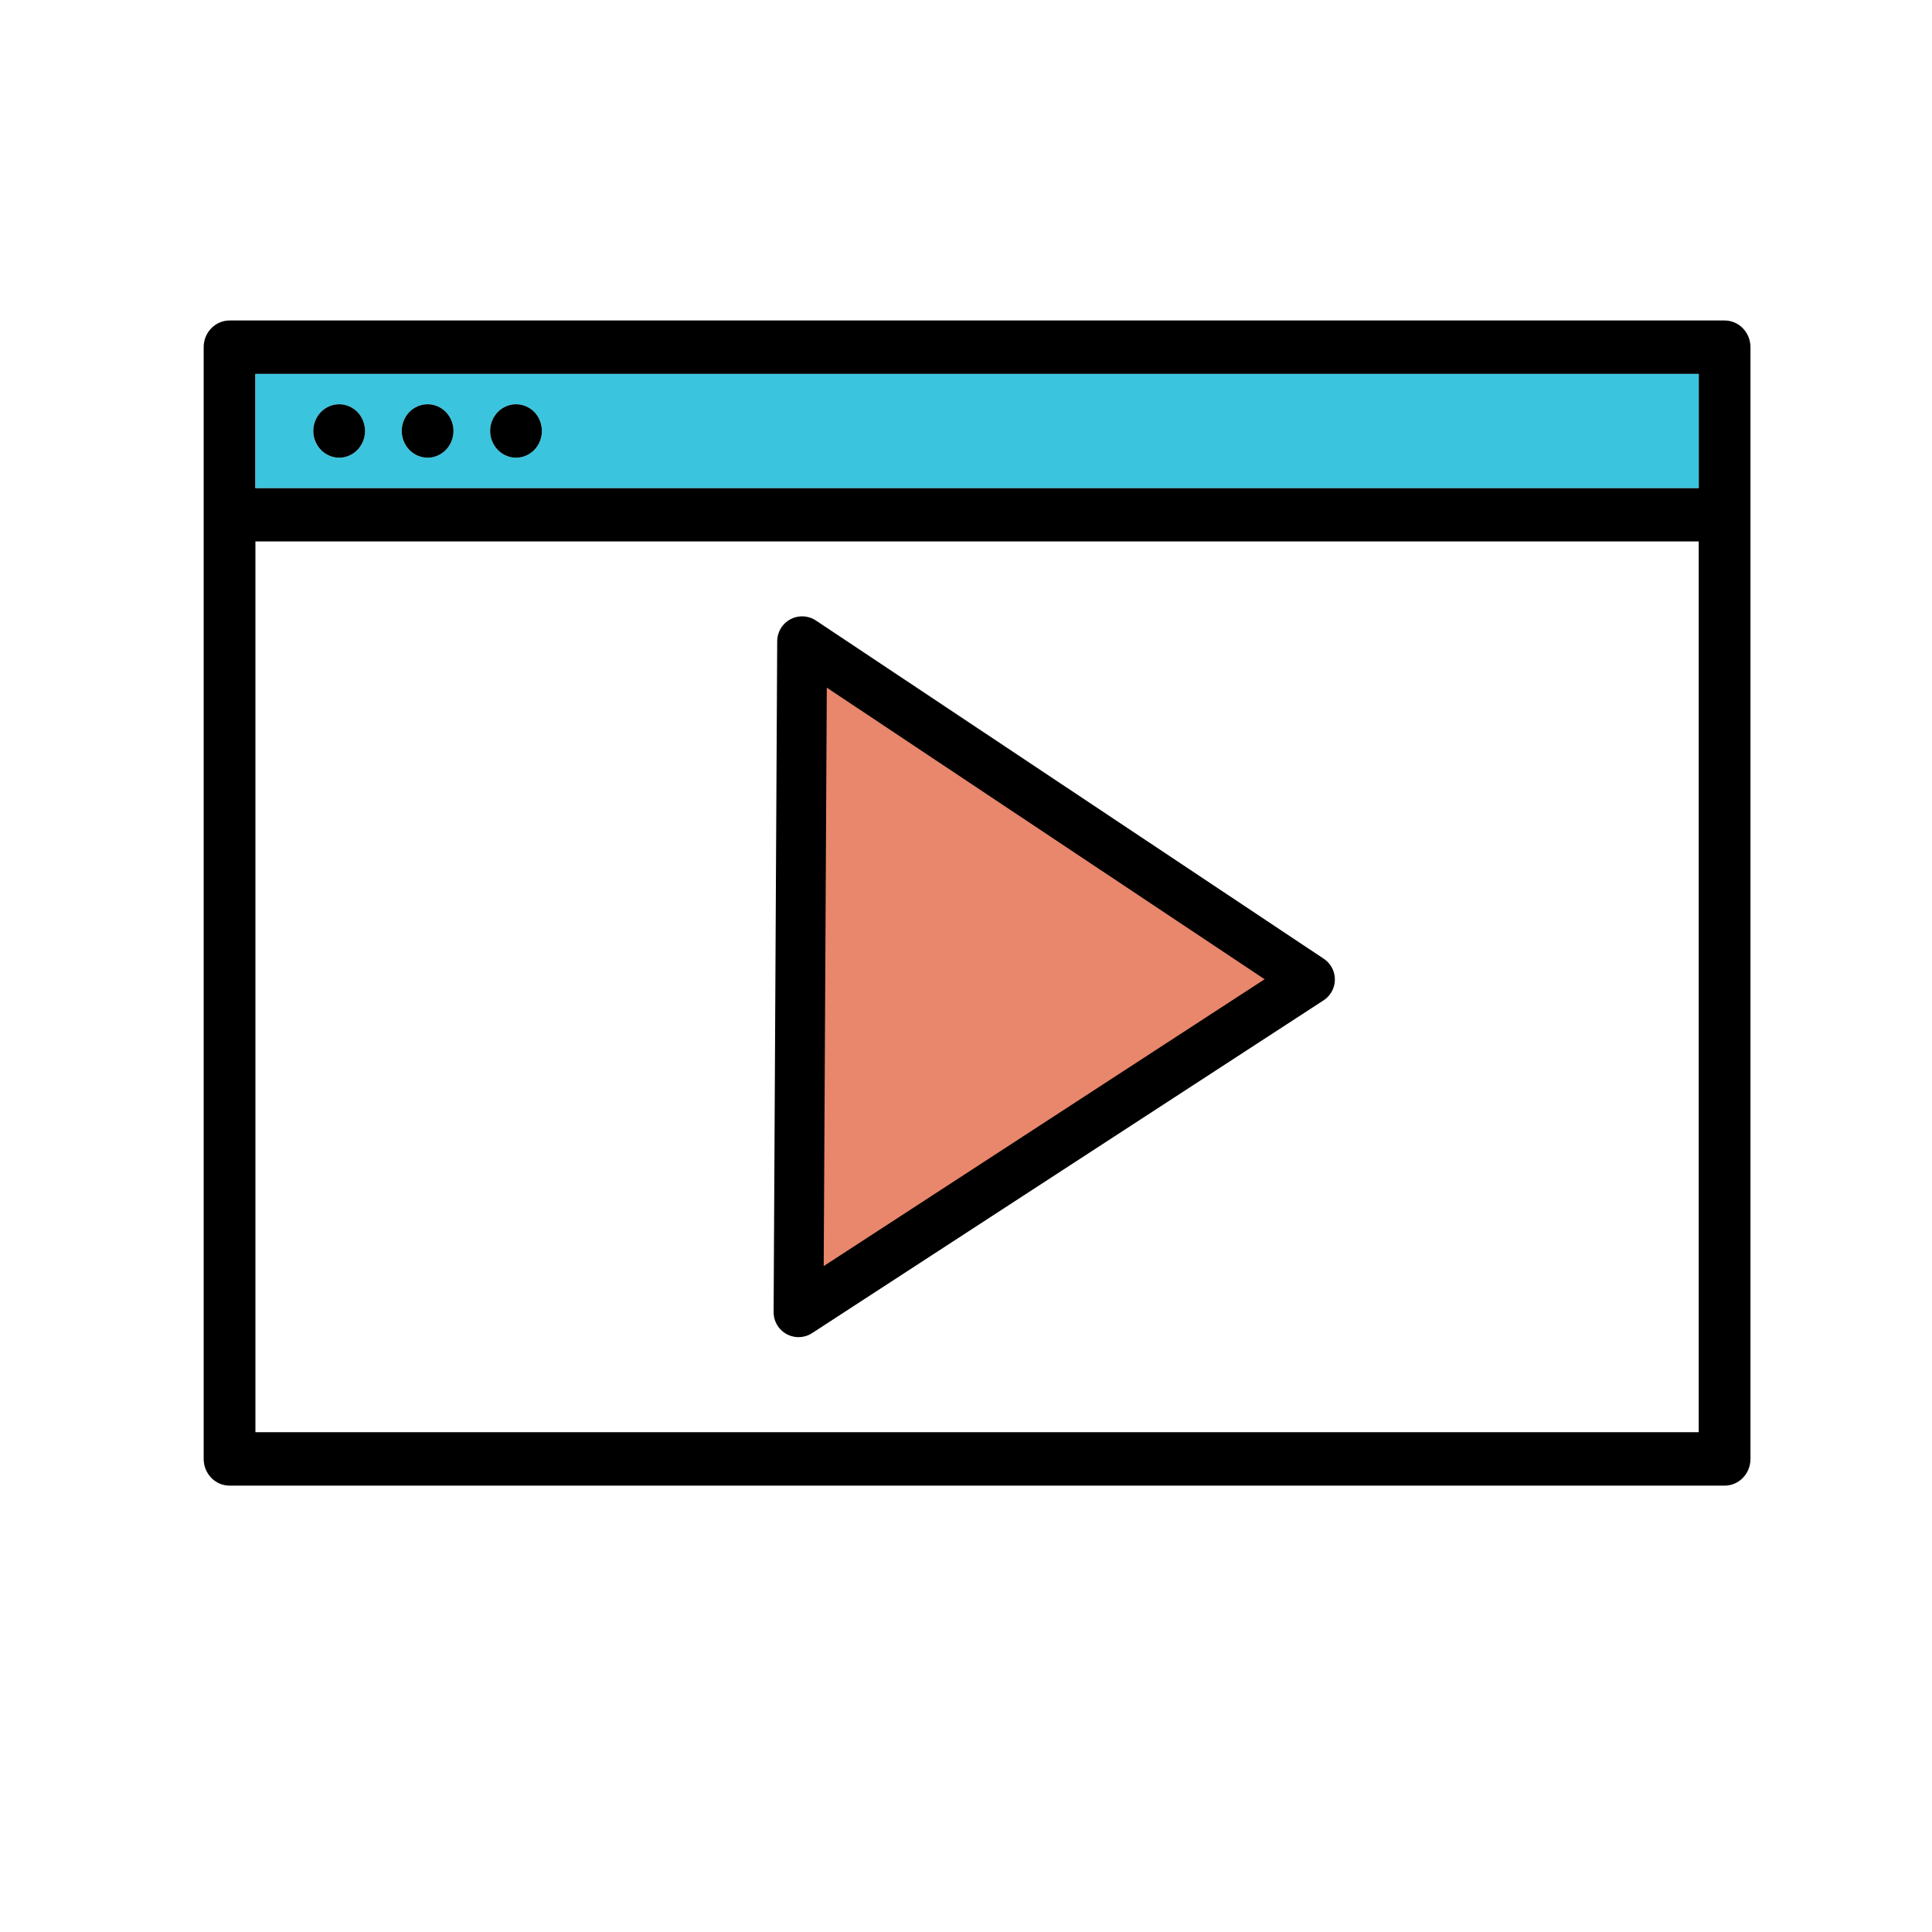 <?xml version="1.0" encoding="UTF-8" standalone="no"?><!DOCTYPE svg PUBLIC "-//W3C//DTD SVG 1.1//EN" "http://www.w3.org/Graphics/SVG/1.1/DTD/svg11.dtd"><svg width="100%" height="100%" viewBox="0 0 50 50" version="1.1" xmlns="http://www.w3.org/2000/svg" xmlns:xlink="http://www.w3.org/1999/xlink" xml:space="preserve" style="fill-rule:evenodd;clip-rule:evenodd;stroke-linecap:round;stroke-linejoin:round;stroke-miterlimit:1.5;"><path d="M43.963,12.629l0,-2.952l-37.353,0l0,2.952l37.353,0Zm0,24.436l0,-23.053l-37.353,0l0,23.053l37.353,0Zm1.339,-28.08l0,28.772c0,0.382 -0.299,0.691 -0.669,0.691l-38.692,0c-0.37,0 -0.67,-0.309 -0.67,-0.691l0,-28.772c0,-0.381 0.3,-0.691 0.67,-0.691l38.692,0c0.37,0 0.669,0.31 0.669,0.691Z" style="fill-rule:nonzero;"/><path d="M9.447,11.154c0,-0.183 -0.072,-0.361 -0.196,-0.49c-0.125,-0.128 -0.297,-0.202 -0.473,-0.202c-0.176,0 -0.349,0.074 -0.473,0.202c-0.125,0.129 -0.197,0.307 -0.197,0.49c0,0.181 0.072,0.359 0.197,0.488c0.124,0.129 0.297,0.203 0.473,0.203c0.176,0 0.348,-0.074 0.473,-0.203c0.124,-0.129 0.196,-0.307 0.196,-0.488Zm2.289,0c0,-0.183 -0.072,-0.361 -0.196,-0.49c-0.125,-0.128 -0.297,-0.202 -0.474,-0.202c-0.176,0 -0.348,0.074 -0.473,0.202c-0.125,0.129 -0.196,0.308 -0.196,0.49c0,0.181 0.071,0.359 0.196,0.488c0.125,0.129 0.297,0.203 0.473,0.203c0.177,0 0.349,-0.074 0.474,-0.203c0.124,-0.129 0.196,-0.307 0.196,-0.488Zm2.288,0c0,-0.183 -0.071,-0.361 -0.195,-0.49c-0.125,-0.128 -0.298,-0.202 -0.474,-0.202c-0.176,0 -0.349,0.074 -0.473,0.202c-0.125,0.129 -0.197,0.307 -0.197,0.49c0,0.181 0.072,0.359 0.197,0.488c0.124,0.129 0.297,0.203 0.473,0.203c0.176,0 0.349,-0.074 0.474,-0.203c0.124,-0.129 0.195,-0.307 0.195,-0.488Zm29.939,-1.477l0,2.952l-37.353,0l0,-2.952l37.353,0Z" style="fill:#3bc4de;fill-rule:nonzero;"/><path d="M33.901,25.349l-13.235,8.611l0.093,-17.364l13.142,8.753Z" style="fill:#e8876c;stroke:#000;stroke-width:1.29px;"/><path d="M13.829,10.664c0.124,0.129 0.195,0.307 0.195,0.49c0,0.181 -0.071,0.359 -0.195,0.488c-0.125,0.129 -0.298,0.203 -0.474,0.203c-0.176,0 -0.349,-0.074 -0.473,-0.203c-0.125,-0.129 -0.197,-0.307 -0.197,-0.488c0,-0.183 0.072,-0.361 0.197,-0.49c0.124,-0.128 0.297,-0.202 0.473,-0.202c0.176,0 0.349,0.074 0.474,0.202Z" style="fill-rule:nonzero;"/><path d="M11.54,10.664c0.124,0.129 0.196,0.307 0.196,0.49c0,0.181 -0.072,0.359 -0.196,0.488c-0.125,0.129 -0.297,0.203 -0.474,0.203c-0.176,0 -0.348,-0.074 -0.473,-0.203c-0.125,-0.129 -0.196,-0.307 -0.196,-0.488c0,-0.182 0.071,-0.361 0.196,-0.49c0.125,-0.128 0.297,-0.202 0.473,-0.202c0.177,0 0.349,0.074 0.474,0.202Z" style="fill-rule:nonzero;"/><path d="M9.251,10.664c0.124,0.129 0.196,0.307 0.196,0.49c0,0.181 -0.072,0.359 -0.196,0.488c-0.125,0.129 -0.297,0.203 -0.473,0.203c-0.176,0 -0.349,-0.074 -0.473,-0.203c-0.125,-0.129 -0.197,-0.307 -0.197,-0.488c0,-0.183 0.072,-0.361 0.197,-0.49c0.124,-0.128 0.297,-0.202 0.473,-0.202c0.176,0 0.348,0.074 0.473,0.202Z" style="fill-rule:nonzero;"/></svg>